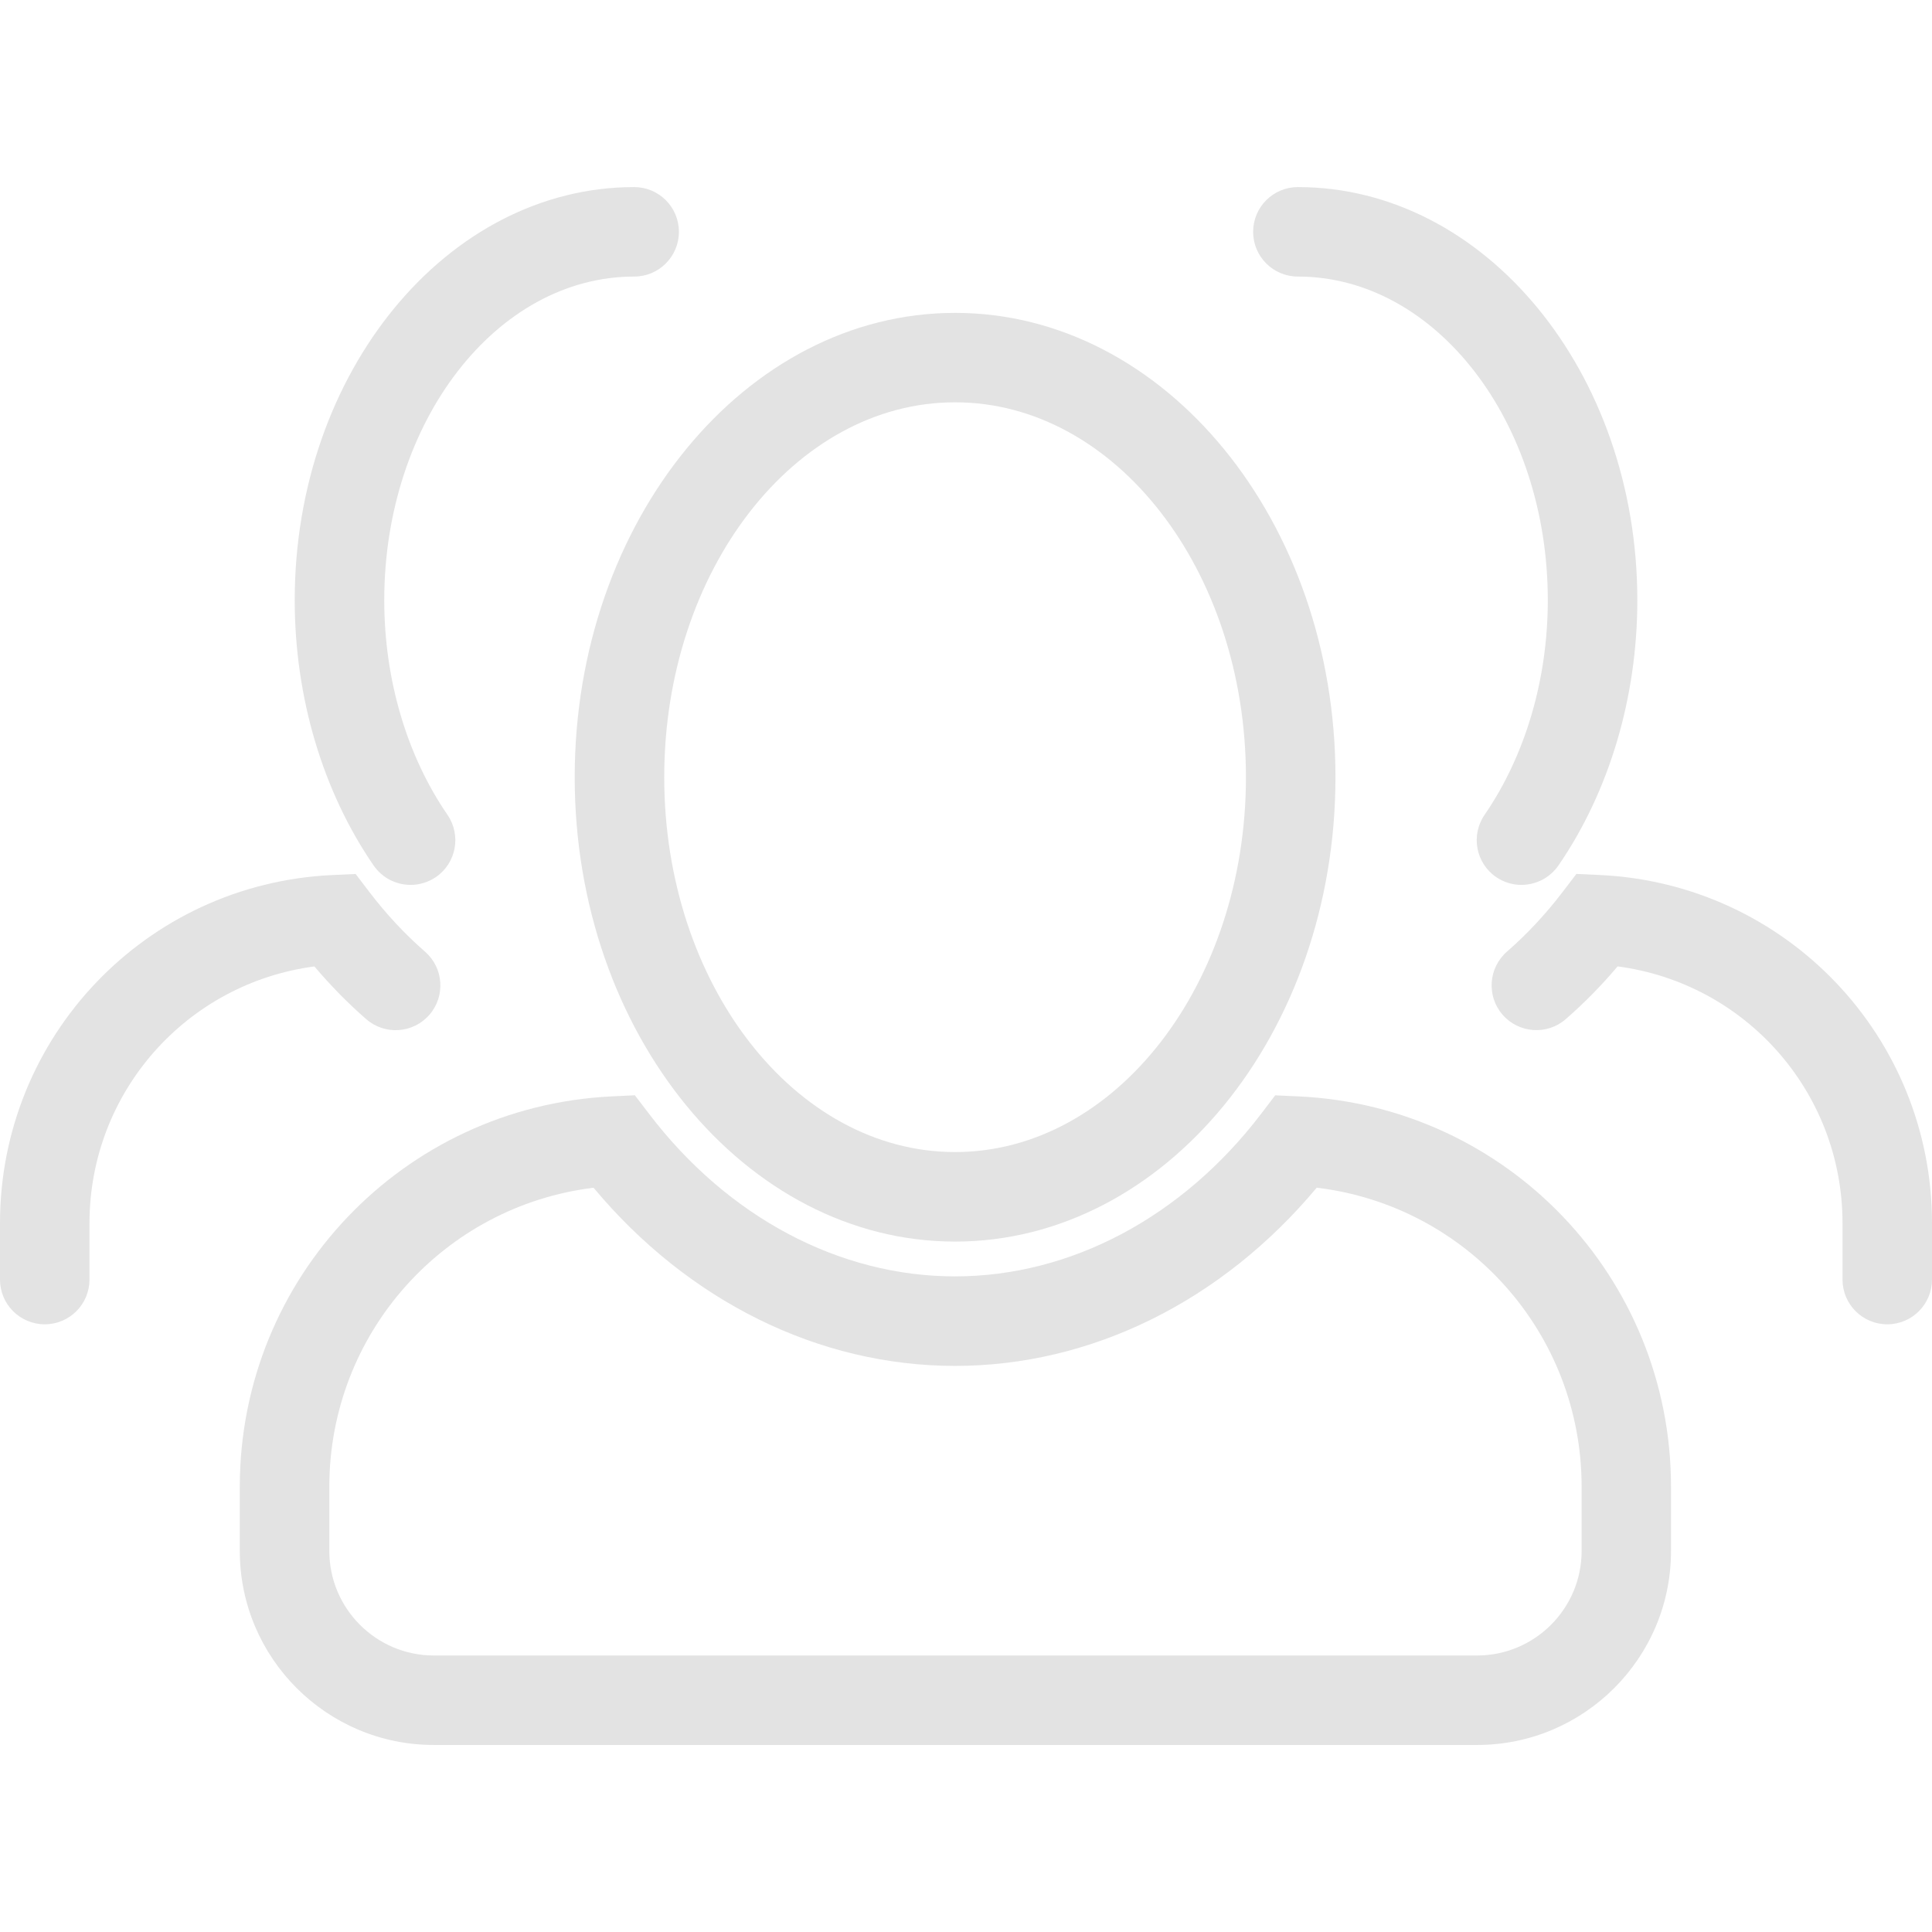 <?xml version="1.0" encoding="iso-8859-1"?>
<!-- Generator: Adobe Illustrator 18.1.1, SVG Export Plug-In . SVG Version: 6.00 Build 0)  -->
<svg xmlns="http://www.w3.org/2000/svg" xmlns:xlink="http://www.w3.org/1999/xlink" version="1.1" id="Capa_1" x="0px" y="0px" viewBox="0 0 39.47 39.47" style="enable-background:new 0 0 39.47 39.47;" xml:space="preserve" width="512px" height="512px">
<g id="group">
	<g>
		<path d="M30.177,35.649H8.862c-2.186,0-3.963-1.777-3.963-3.963v-1.312c0-4.262,3.334-7.765,7.591-7.975l0.48-0.023l0.292,0.382    c1.607,2.108,3.885,3.318,6.249,3.318c2.363,0,4.642-1.21,6.251-3.318l0.29-0.381l0.479,0.022c4.266,0.2,7.607,3.703,7.607,7.975    v1.312C34.14,33.872,32.362,35.649,30.177,35.649z M12.126,24.265c-3.062,0.376-5.398,2.977-5.398,6.109v1.312    c0,1.177,0.958,2.135,2.135,2.135h21.314c1.177,0,2.135-0.958,2.135-2.135v-1.312c0-3.14-2.343-5.741-5.412-6.11    c-1.938,2.32-4.604,3.641-7.388,3.641S14.062,26.585,12.126,24.265z" fill="#e3e3e3"/>
		<path d="M19.512,25.365c-4.285,0-7.771-4.256-7.771-9.486c0-5.231,3.485-9.487,7.771-9.487s7.771,4.256,7.771,9.487    C27.282,21.109,23.797,25.365,19.512,25.365z M19.512,8.219c-3.276,0-5.942,3.436-5.942,7.659c0,4.223,2.666,7.658,5.942,7.658    s5.942-3.436,5.942-7.658C25.454,11.655,22.788,8.219,19.512,8.219z" fill="#e3e3e3"/>
	</g>
	<g>
		<path d="M38.556,27.055c-0.505,0-0.914-0.409-0.914-0.914V24.99c0-2.68-1.984-4.903-4.595-5.247    c-0.33,0.391-0.685,0.752-1.06,1.078c-0.38,0.331-0.958,0.291-1.29-0.091c-0.331-0.381-0.29-0.958,0.091-1.29    c0.405-0.353,0.784-0.758,1.126-1.205l0.291-0.381l0.479,0.022c3.806,0.179,6.786,3.304,6.786,7.113v1.151    C39.47,26.646,39.061,27.055,38.556,27.055z" fill="#e3e3e3"/>
		<path d="M31.082,18.078c-0.179,0-0.358-0.052-0.517-0.16c-0.416-0.286-0.521-0.855-0.236-1.271    c0.833-1.212,1.292-2.77,1.292-4.385c0-3.646-2.291-6.612-5.106-6.612c-0.505,0-0.914-0.409-0.914-0.914s0.409-0.914,0.914-0.914    c3.824,0,6.935,3.786,6.935,8.44c0,1.981-0.572,3.906-1.612,5.42C31.659,17.939,31.373,18.078,31.082,18.078z" fill="#e3e3e3"/>
	</g>
	<g>
		<path d="M0.914,27.055C0.409,27.055,0,26.646,0,26.141V24.99c0-3.81,2.98-6.935,6.786-7.113l0.479-0.022l0.291,0.381    c0.342,0.447,0.721,0.853,1.126,1.205c0.381,0.332,0.422,0.909,0.091,1.29c-0.331,0.382-0.909,0.422-1.29,0.091    c-0.375-0.326-0.729-0.688-1.06-1.078c-2.61,0.344-4.595,2.567-4.595,5.247v1.151C1.828,26.646,1.419,27.055,0.914,27.055z" fill="#e3e3e3"/>
		<path d="M8.388,18.078c-0.291,0-0.577-0.139-0.755-0.396c-1.04-1.514-1.612-3.438-1.612-5.42c0-4.654,3.11-8.44,6.935-8.44    c0.505,0,0.914,0.409,0.914,0.914s-0.409,0.914-0.914,0.914c-2.815,0-5.106,2.967-5.106,6.612c0,1.615,0.459,3.173,1.292,4.385    c0.285,0.416,0.18,0.985-0.236,1.271C8.746,18.026,8.566,18.078,8.388,18.078z" fill="#e3e3e3"/>
	</g>
</g>
<g>
</g>
<g>
</g>
<g>
</g>
<g>
</g>
<g>
</g>
<g>
</g>
<g>
</g>
<g>
</g>
<g>
</g>
<g>
</g>
<g>
</g>
<g>
</g>
<g>
</g>
<g>
</g>
<g>
</g>
</svg>

